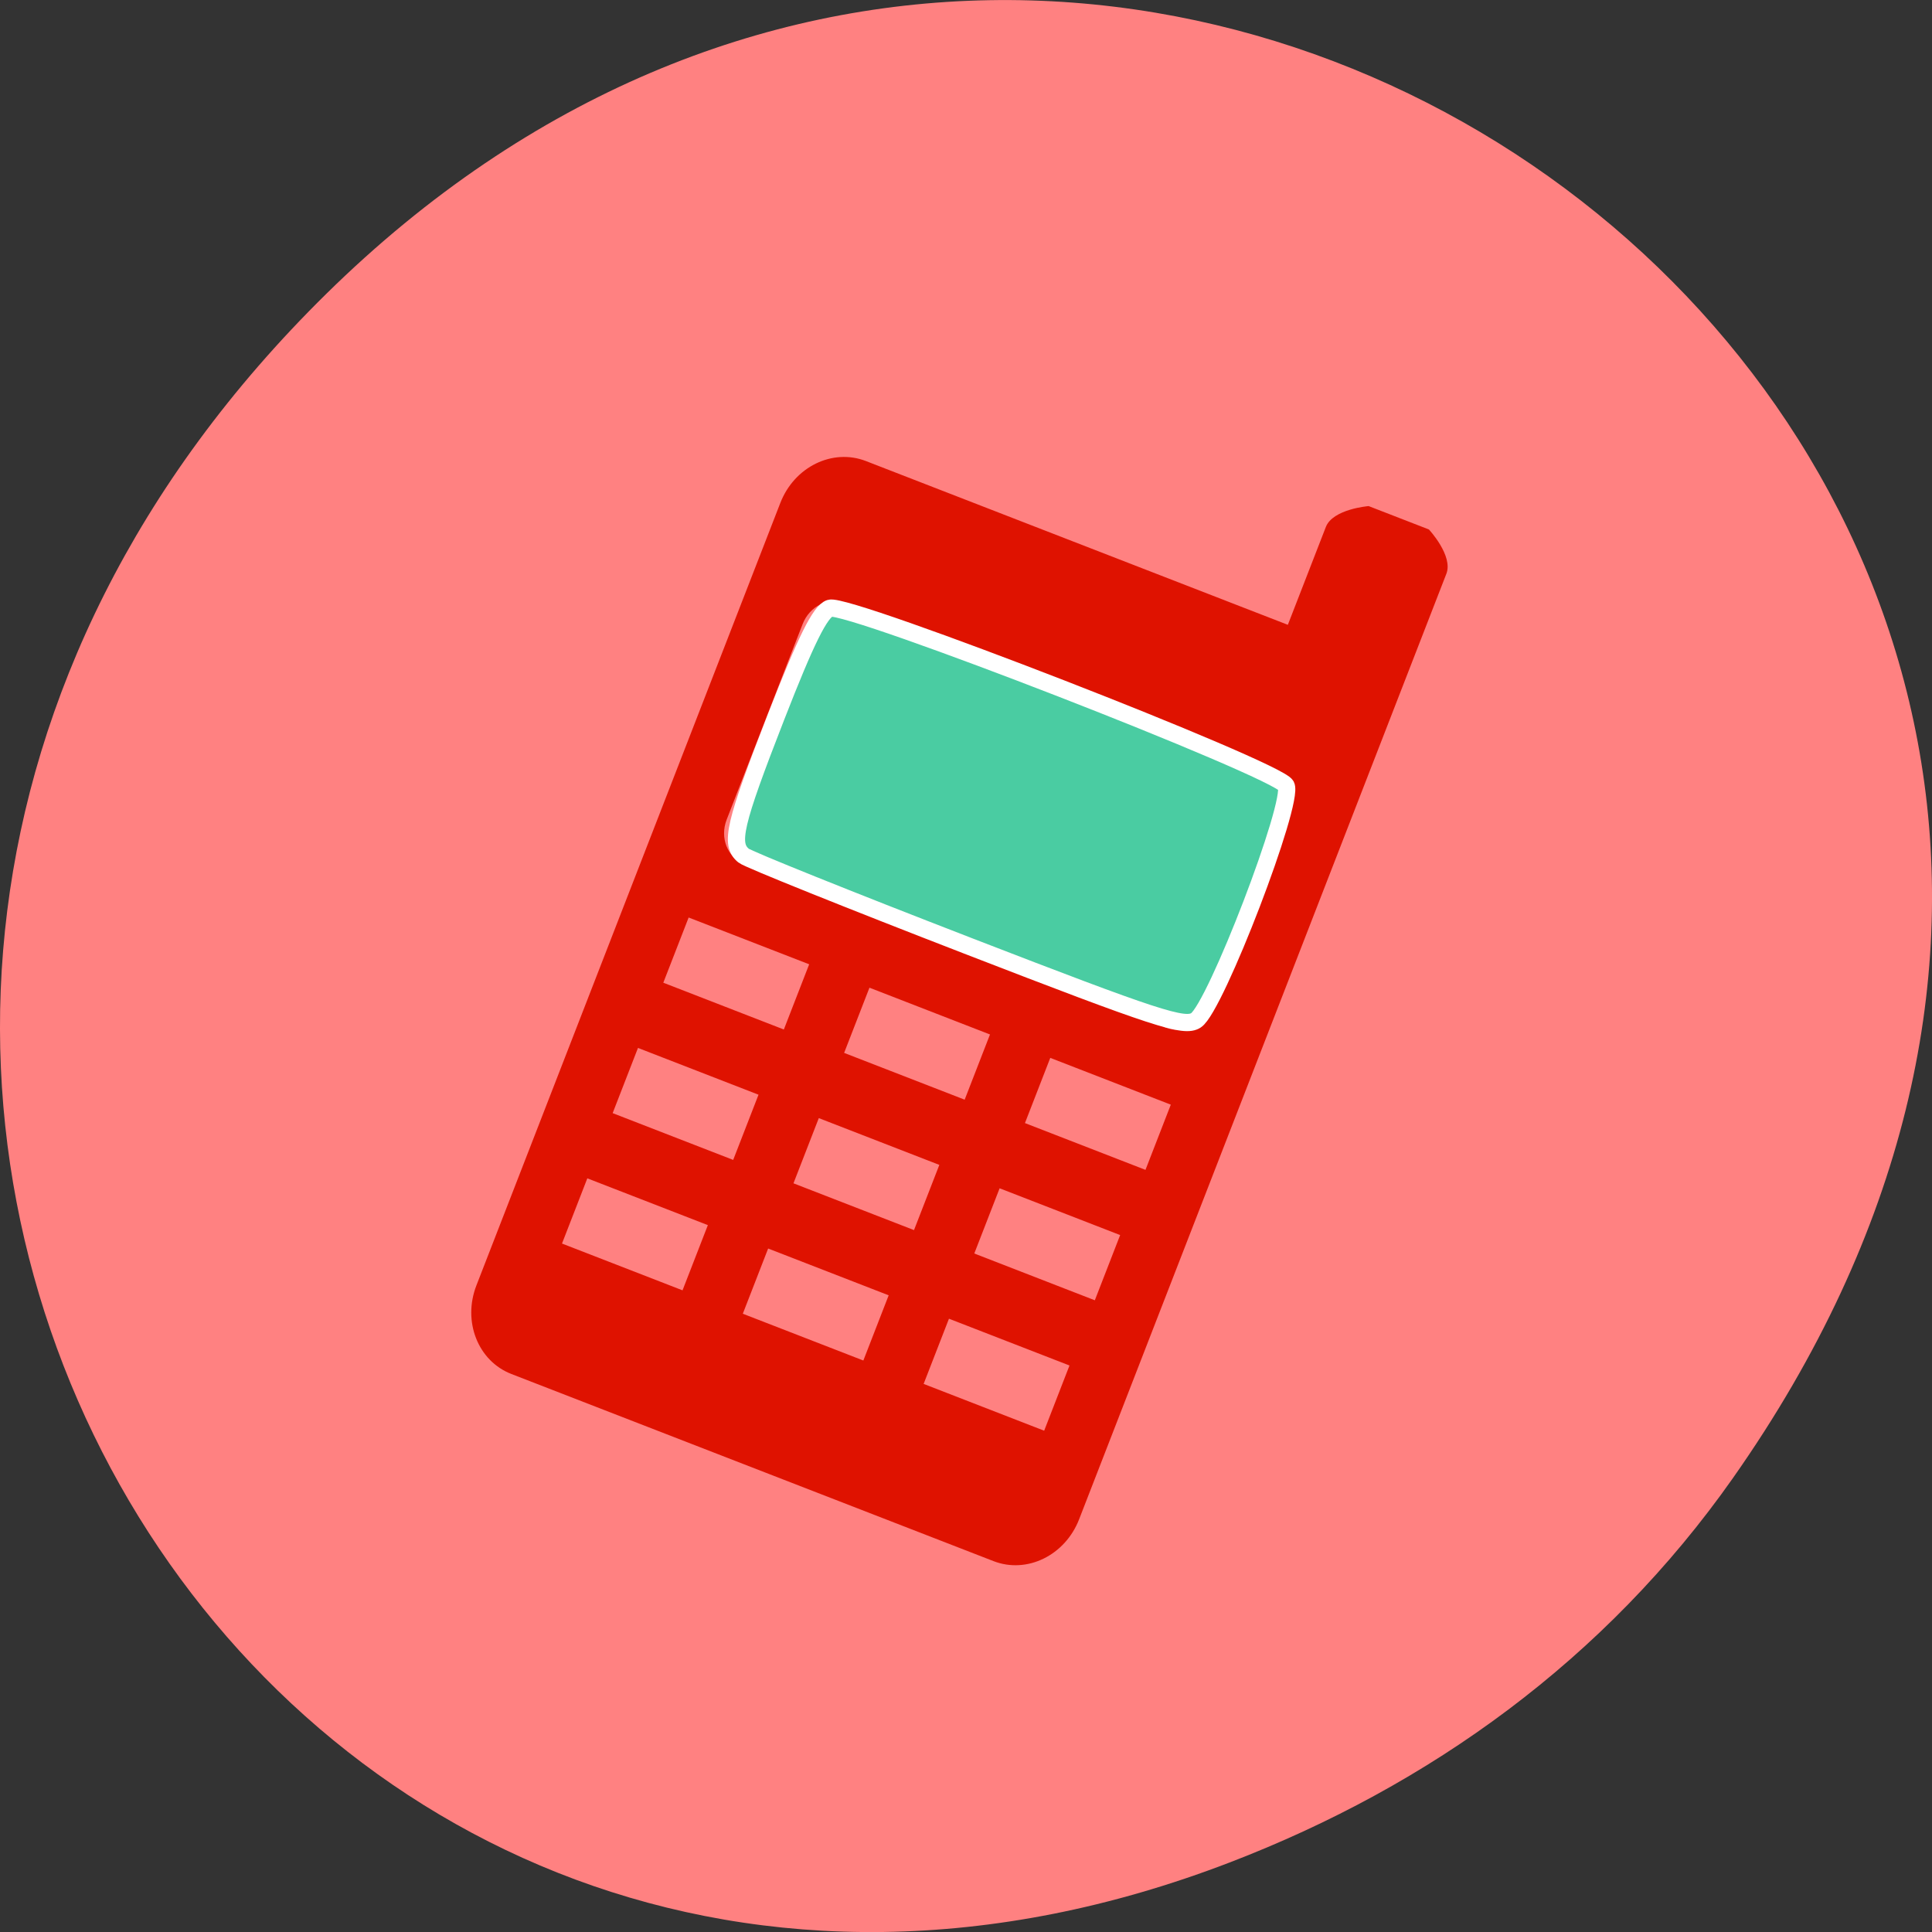 <svg xmlns="http://www.w3.org/2000/svg" xmlns:xlink="http://www.w3.org/1999/xlink" viewBox="0 0 256 256"><rect x="0" y="0" width="256" height="256" fill="#333333" stroke="none"/><defs><use xlink:href="#2" id="1"/><path id="2" d="m 245.46 129.52 l -97.89 -96.9 c -5.556 -5.502 -16.222 -11.873 -23.7 -14.16 l -39.518 -12.08 c -7.479 -2.286 -18.1 0.391 -23.599 5.948 l -13.441 13.578 c -5.5 5.559 -14.502 14.653 -20 20.21 l -13.44 13.579 c -5.5 5.558 -8.07 16.206 -5.706 23.658 l 12.483 39.39 c 2.363 7.456 8.843 18.06 14.399 23.556 l 97.89 96.9 c 5.558 5.502 14.605 5.455 20.1 -0.101 l 36.26 -36.63 c 5.504 -5.559 14.503 -14.651 20 -20.21 l 36.26 -36.629 c 5.502 -5.56 5.455 -14.606 -0.101 -20.11 z m -178.09 -50.74 c -7.198 0 -13.03 -5.835 -13.03 -13.03 0 -7.197 5.835 -13.03 13.03 -13.03 7.197 0 13.03 5.835 13.03 13.03 -0.001 7.198 -5.836 13.03 -13.03 13.03 z"/><clipPath><rect width="46" height="46" x="1" y="1" rx="4" fill="#1890d0"/></clipPath><clipPath><rect width="46" height="46" x="1" y="1" rx="4" fill="#1890d0"/></clipPath><clipPath id="0"><use xlink:href="#2"/></clipPath><clipPath><rect width="46" height="46" x="1" y="1" rx="4" fill="#1890d0"/></clipPath><clipPath clip-path="url(#0)"><use xlink:href="#1"/></clipPath><clipPath clip-path="url(#0)"><use xlink:href="#1"/></clipPath><clipPath><rect width="46" height="46" x="1" y="1" rx="4" fill="#1890d0"/></clipPath><clipPath><rect width="46" height="46" x="1" y="1" rx="4" fill="#1890d0"/></clipPath><clipPath><rect width="46" height="46" x="1" y="1" rx="4" fill="#1890d0"/></clipPath><clipPath><rect width="46" height="46" x="1" y="1" rx="4" fill="#1890d0"/></clipPath><clipPath><rect width="46" height="46" x="1" y="1" rx="4" fill="#1890d0"/></clipPath><clipPath><path transform="matrix(15.333 0 0 11.5 415 -125.5)" d="m -24 13 c 0 1.105 -0.672 2 -1.5 2 -0.828 0 -1.5 -0.895 -1.5 -2 0 -1.105 0.672 -2 1.5 -2 0.828 0 1.5 0.895 1.5 2 z"/></clipPath><clipPath><rect width="46" height="46" x="1" y="1" rx="4" fill="#1890d0"/></clipPath><clipPath><rect width="46" height="46" x="1" y="1" rx="4" fill="#1890d0"/></clipPath><clipPath><rect width="46" height="46" x="1" y="1" rx="4" fill="#1890d0"/></clipPath><clipPath><rect width="46" height="46" x="1" y="1" rx="4" fill="#1890d0"/></clipPath><clipPath><rect width="46" height="46" x="1" y="1" rx="4" fill="#1890d0"/></clipPath><clipPath><rect width="46" height="46" x="1" y="1" rx="4" fill="#1890d0"/></clipPath></defs><path d="m 229.63 992.2 c 92.05 -130.93 -77.948 -263.6 -186.39 -156.91 -102.17 100.51 -7.449 256.68 119.69 207.86 c 26.526 -10.185 49.802 -26.914 66.7 -50.948 z" fill="#ff8181" color="#000" transform="translate(0 -796.36)"/><g fill="#df1200"><path d="m 81.74,846.94 c 0,0 -5.381,2.067 -5.381,4.636 v 134.43 c 0,5.136 4.8,9.271 10.763,9.271 h 86.1 c 5.963,0 10.763,-4.135 10.763,-9.271 v -111.25 c 0,-5.136 -4.8,-9.271 -10.763,-9.271 h -75.34 v -13.907 c 0,-2.568 -5.381,-4.636 -5.381,-4.636 z m 10.763,37.08 h 75.34 c 2.981,0 5.381,2.067 5.381,4.636 v 27.814 c 0,2.568 -2.4,4.636 -5.381,4.636 h -75.34 c -2.981,0 -5.381,-2.067 -5.381,-4.636 v -27.814 c 0,-2.568 2.4,-4.636 5.381,-4.636 z m -5.381,46.36 h 21.525 v 9.271 H 87.122 z m 32.29,0 h 21.525 v 9.271 h -21.525 z m 32.29,0 h 21.525 v 9.271 h -21.525 z m -64.58,18.542 h 21.525 v 9.271 H 87.122 z m 32.29,0 h 21.525 v 9.271 h -21.525 z m 32.29,0 h 21.525 v 9.271 h -21.525 z m -64.58,18.542 h 21.525 v 9.271 H 87.122 z m 32.29,0 h 21.525 v 9.271 h -21.525 z m 32.29,0 h 21.525 v 9.271 h -21.525 z" transform="matrix(-0.742 -0.288 -0.362 0.932 556.58 -695.65)"/></g><path d="m 128.18 125.3 c -15.696 -6.07 -29.03 -11.433 -29.636 -11.917 c -1.879 -1.507 -1.265 -4.138 4.293 -18.402 3.972 -10.192 5.85 -13.98 7.133 -14.387 2.426 -0.77 59.28 21.327 60.44 23.49 1.132 2.116 -9.34 29.413 -11.933 31.11 -1.549 1.011 -5.126 -0.156 -30.29 -9.89 z" fill="#4acca2" stroke="#fff" stroke-width="2.282"/></svg>